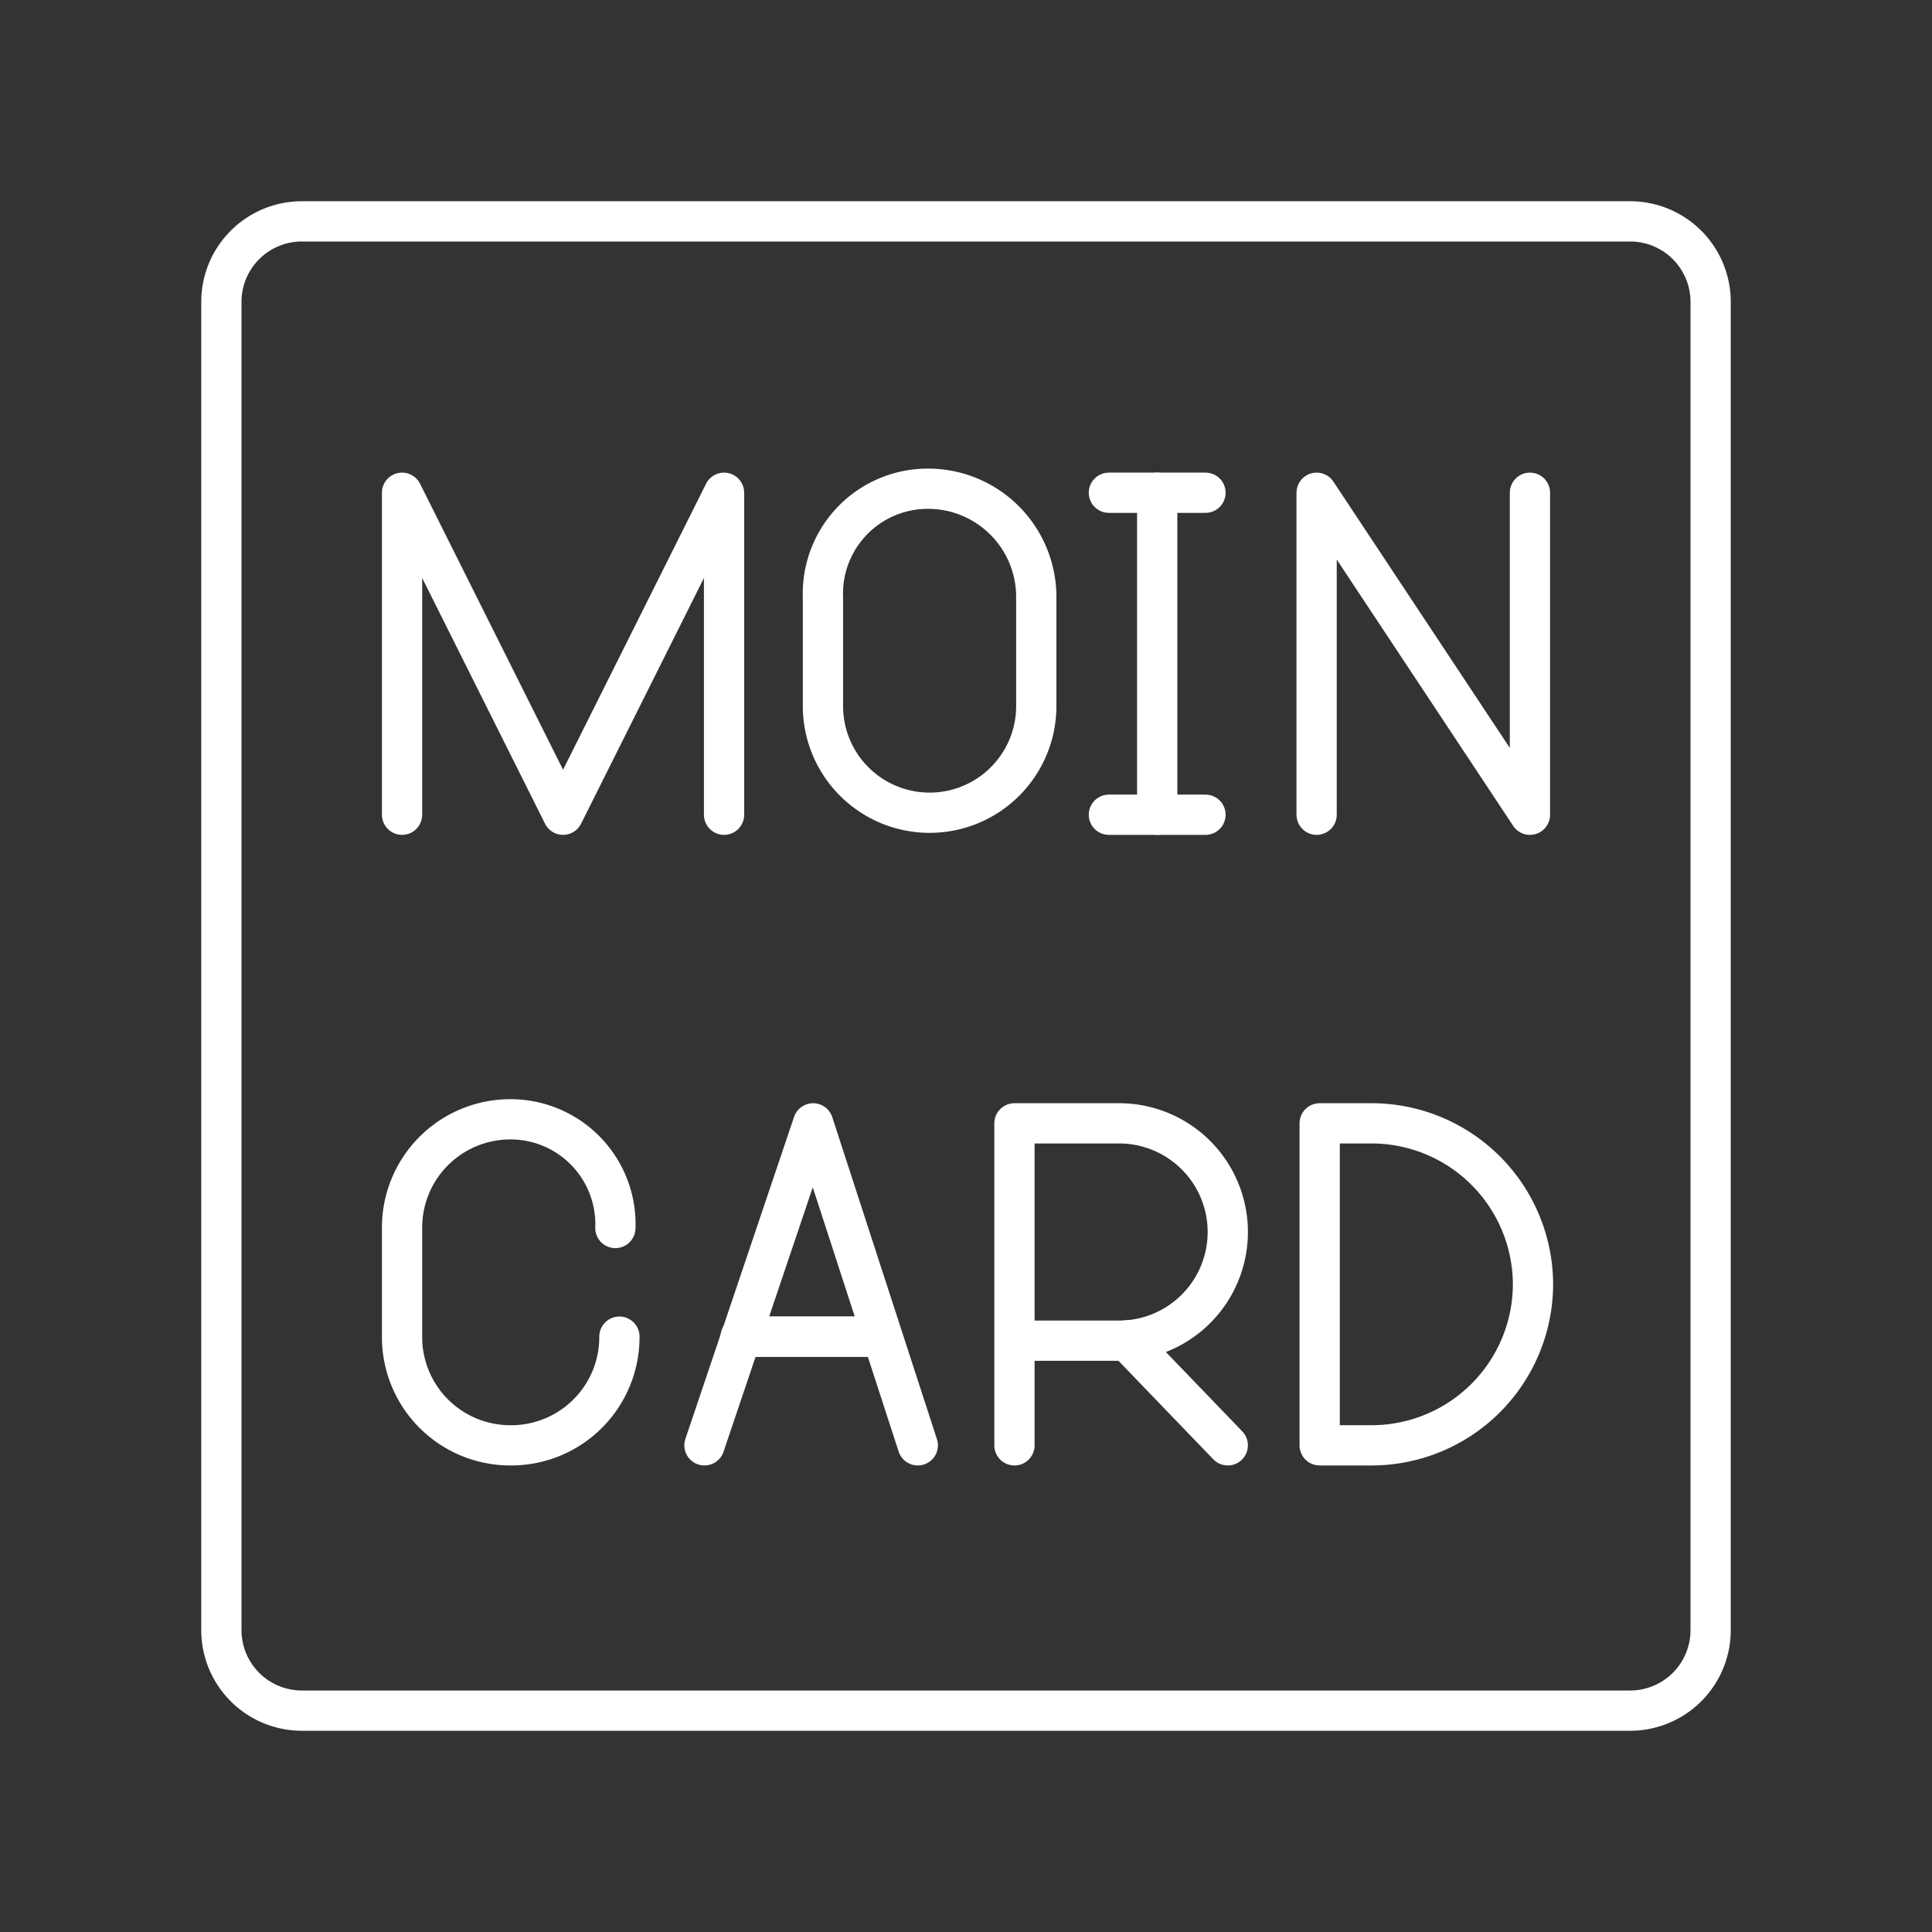 <svg id="Layer_1" data-name="Layer 1" xmlns="http://www.w3.org/2000/svg" viewBox="0 0 48 48"><rect x="0" y="0" width="48" height="48" fill="#333333" stroke="none"/><defs><style>.cls-1{fill:none;stroke:#fff;stroke-linecap:round;stroke-linejoin:round;}</style></defs><path class="cls-1" d="M40.5,5.5h-33a2,2,0,0,0-2,2v33a2,2,0,0,0,2,2h33a2,2,0,0,0,2-2V7.5A2,2,0,0,0,40.5,5.5Z"/><path class="cls-1" d="M32.787,35.909v-8h1.3a4.012,4.012,0,0,1,4,4h0a4.012,4.012,0,0,1-4,4Z"/><path class="cls-1" d="M25.204,35.909v-8h2.6a2.7,2.7,0,0,1,0,5.4h-2.6"/><line class="cls-1" x1="27.994" y1="33.302" x2="30.504" y2="35.909"/><line class="cls-1" x1="21.902" y1="33.209" x2="18.502" y2="33.209"/><polyline class="cls-1" points="22.802 35.909 20.202 27.909 17.502 35.909"/><line class="cls-1" x1="18.402" y1="33.209" x2="21.902" y2="33.209"/><path class="cls-1" d="M15.389,33.209h0a2.689,2.689,0,0,1-2.7,2.7h0a2.689,2.689,0,0,1-2.7-2.7v-2.7a2.689,2.689,0,0,1,2.7-2.7h0a2.606,2.606,0,0,1,2.6,2.7h0"/><line class="cls-1" x1="27.55" y1="20.242" x2="29.95" y2="20.242"/><line class="cls-1" x1="27.55" y1="12.242" x2="29.95" y2="12.242"/><line class="cls-1" x1="28.75" y1="12.242" x2="28.75" y2="20.242"/><polyline class="cls-1" points="9.989 20.242 9.989 12.242 13.989 20.242 17.989 12.242 17.989 20.242"/><polyline class="cls-1" points="32.711 20.242 32.711 12.242 38.011 20.242 38.011 12.242"/><path class="cls-1" d="M20.446,17.542a2.65,2.65,0,1,0,5.3,0v-2.7a2.689,2.689,0,0,0-2.7-2.7,2.606,2.606,0,0,0-2.6,2.7Z"/></svg>